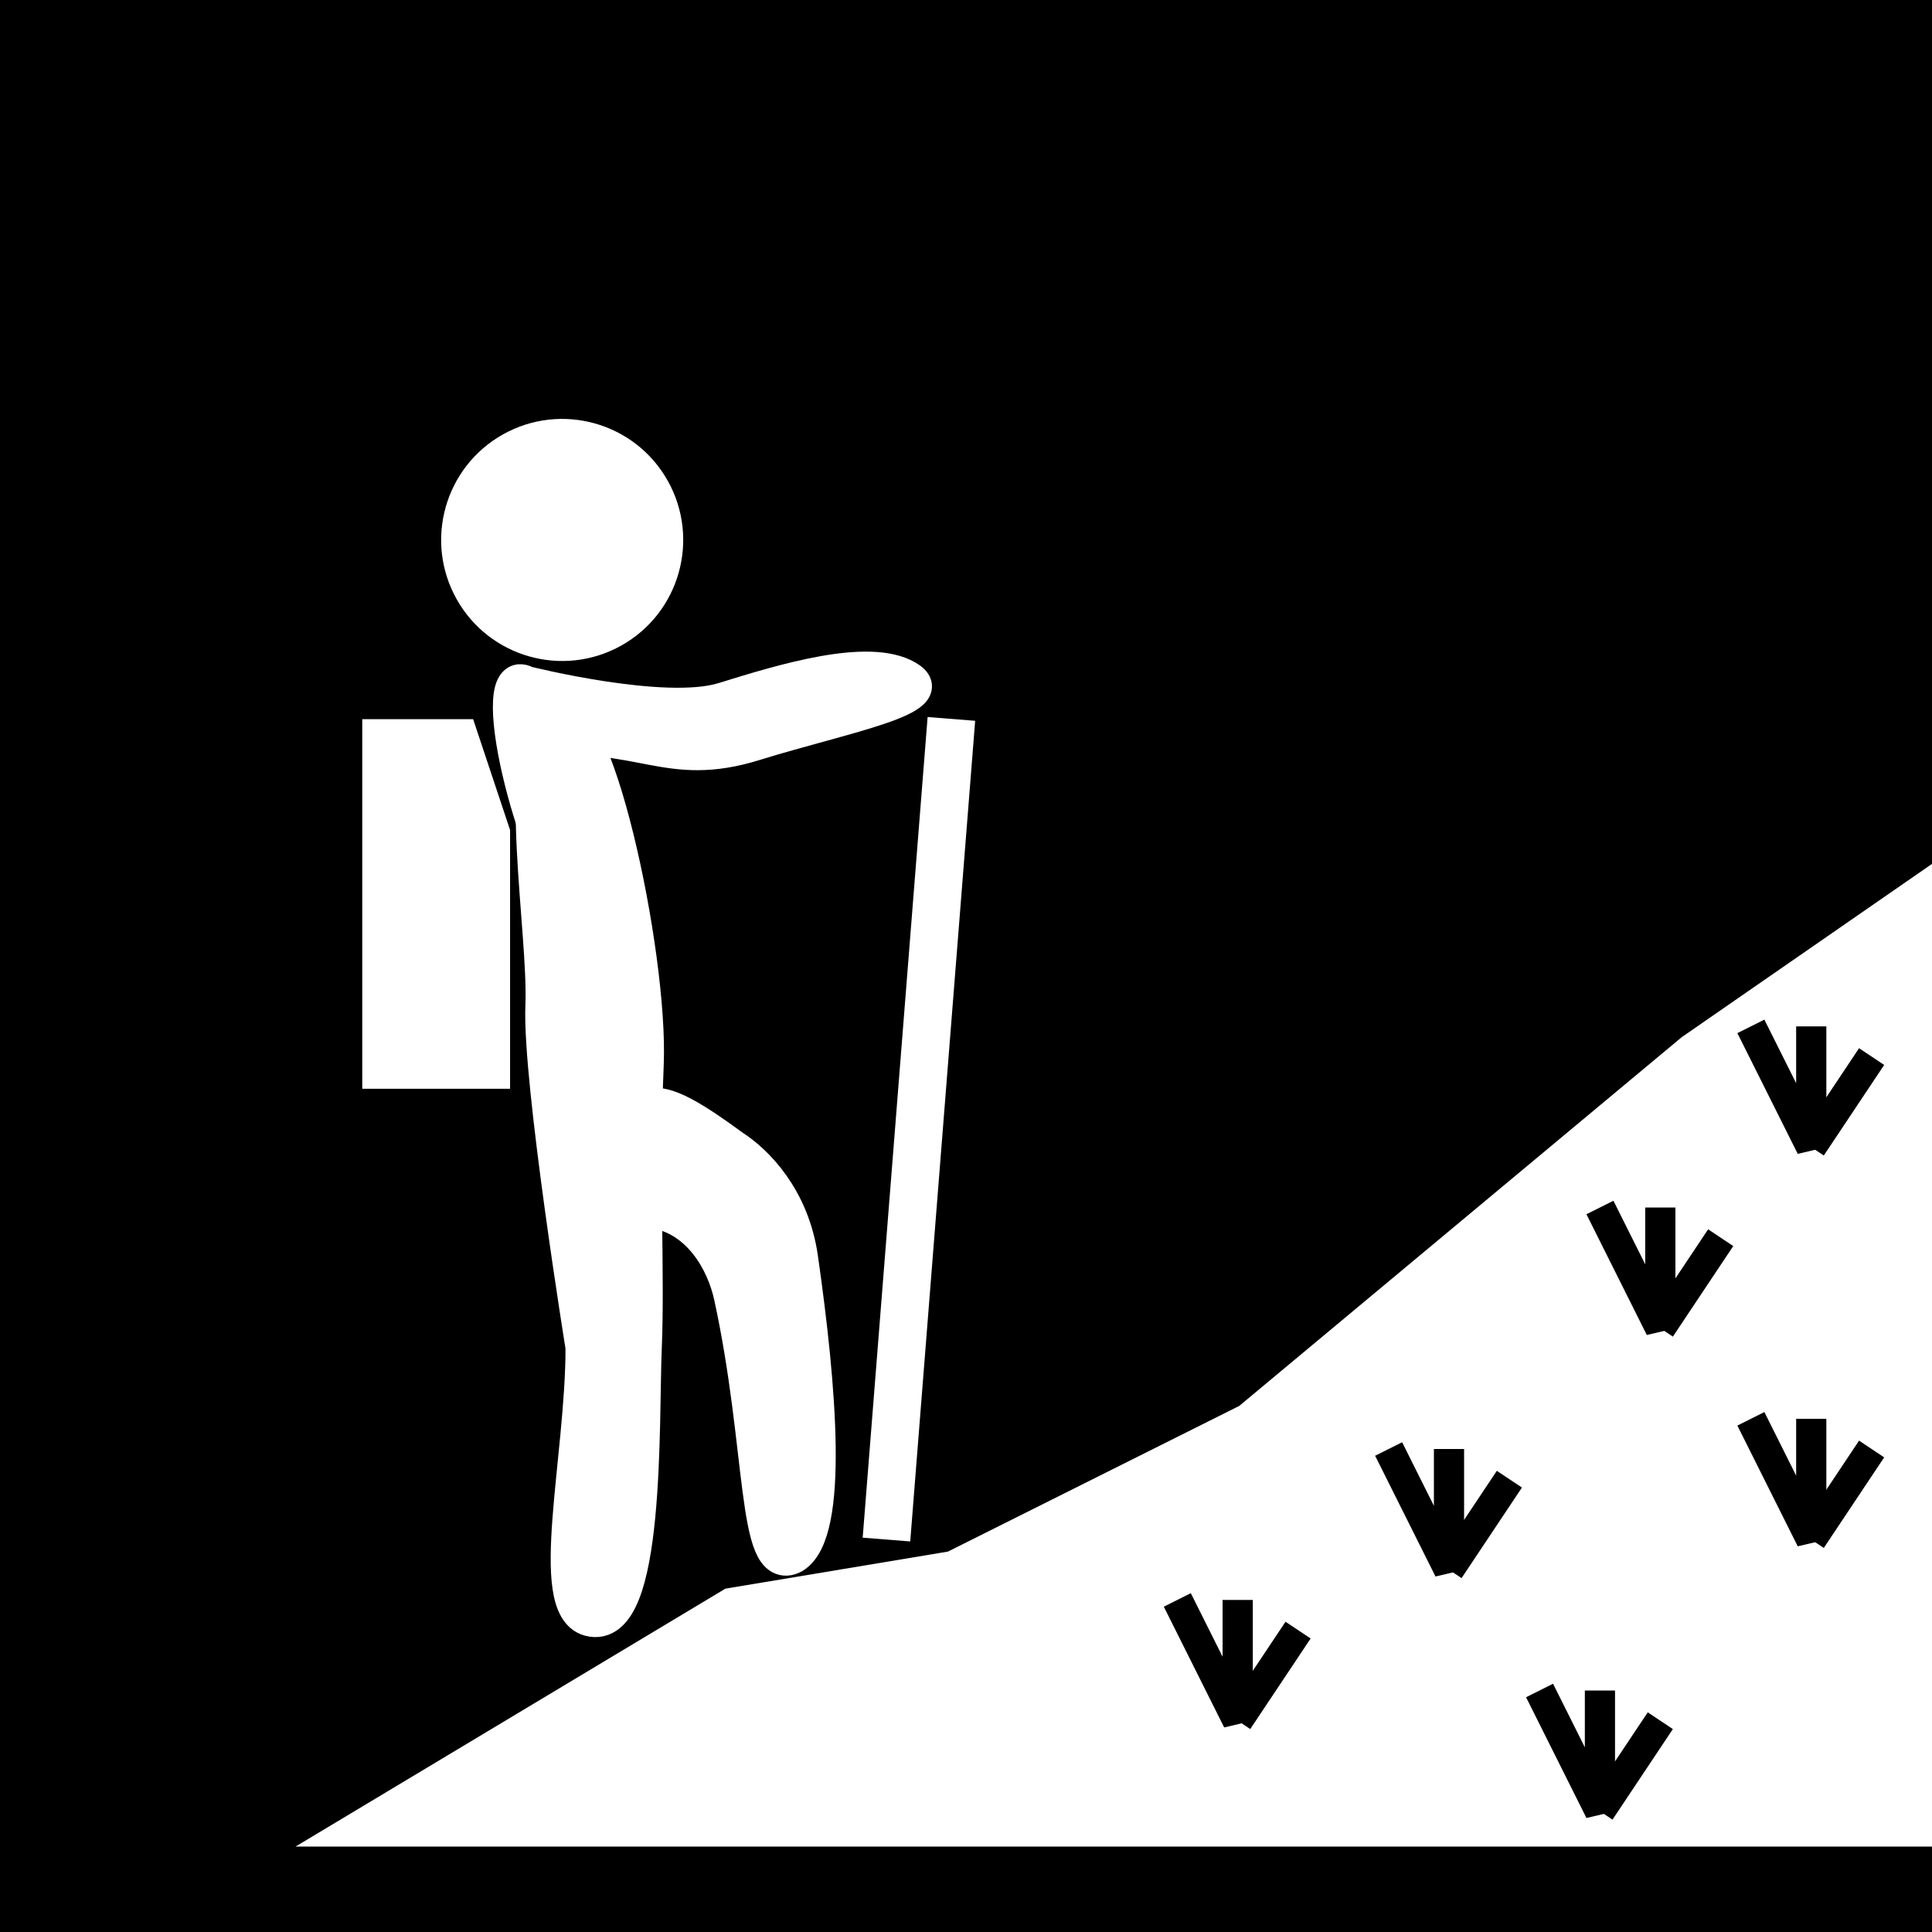 <?xml version="1.0" encoding="UTF-8" standalone="no"?>
<!-- Generated by IcoMoon.io -->

<svg
   xmlns:dc="http://purl.org/dc/elements/1.1/"
   xmlns:cc="http://creativecommons.org/ns#"
   xmlns:rdf="http://www.w3.org/1999/02/22-rdf-syntax-ns#"
   xmlns:svg="http://www.w3.org/2000/svg"
   xmlns="http://www.w3.org/2000/svg"
   xmlns:sodipodi="http://sodipodi.sourceforge.net/DTD/sodipodi-0.dtd"
   xmlns:inkscape="http://www.inkscape.org/namespaces/inkscape"
   version="1.1"
   width="64"
   height="64"
   viewBox="0 0 64 64"
   id="svg846"
   sodipodi:docname="004_hiking.svg"
   inkscape:version="0.92.4 (5da689c313, 2019-01-14)">
  <rect x="0" y="0" width="64" height="64" fill="#808080" stroke="none"/>
  <defs
     id="defs850" />
  <sodipodi:namedview
     pagecolor="#ffffff"
     bordercolor="#666666"
     borderopacity="1"
     objecttolerance="10"
     gridtolerance="10"
     guidetolerance="10"
     inkscape:pageopacity="0"
     inkscape:pageshadow="2"
     inkscape:window-width="2490"
     inkscape:window-height="1376"
     id="namedview848"
     showgrid="true"
     showguides="true"
     inkscape:zoom="13.390835"
     inkscape:cx="43.155451"
     inkscape:cy="26.672808"
     inkscape:window-x="70"
     inkscape:window-y="27"
     inkscape:window-maximized="1"
     inkscape:current-layer="svg846">
    <inkscape:grid
       type="xygrid"
       id="grid856" />
  </sodipodi:namedview>
  <rect
     style="opacity:1;fill:#000000;fill-opacity:1;stroke:#000000;stroke-width:0.6;stroke-linecap:round;stroke-linejoin:bevel;stroke-miterlimit:4;stroke-dasharray:none;stroke-opacity:1"
     id="rect2745"
     width="64"
     height="64"
     x="0"
     y="0" />
  <circle
     style="opacity:1;fill:#ffffff;fill-opacity:1;stroke:none;stroke-width:4.628;stroke-linejoin:bevel;stroke-miterlimit:4;stroke-dasharray:none;stroke-opacity:1"
     id="path854"
     cx="7.481"
     cy="24.714"
     r="4.009"
     transform="rotate(-29.314)" />
  <path
     style="fill:#ffffff;fill-opacity:1;stroke:#ffffff;stroke-width:1.061px;stroke-linecap:butt;stroke-linejoin:miter;stroke-opacity:1"
     d="m 17.456,22.599 c 0,0 4.551,1.143 6.502,0.537 1.952,-0.606 4.797,-1.48 6.1,-0.73 1.303,0.749 -2.116,1.352 -5.044,2.261 -2.928,0.909 -3.746,-0.468 -7.197,-0.124 -2.034,0.203 1.695,6.008 1.181,5.496 -1.328,-1.324 -3.076,-8.247 -1.543,-7.441 z"
     id="path858"
     inkscape:connector-curvature="0"
     sodipodi:nodetypes="csssssc" />
  <path
     style="fill:#ffffff;fill-opacity:1;stroke:#ffffff;stroke-width:1.224px;stroke-linecap:butt;stroke-linejoin:miter;stroke-opacity:1"
     d="m 19.347,44.64 c 0,0 -1.434,-8.872 -1.331,-11.319 0.103,-2.447 -0.966,-8.258 0.309,-9.429 1.275,-1.172 3.205,7.702 3.05,11.372 -0.155,3.67 0.038,6.949 -0.065,9.396 -0.103,2.447 0.12,9.442 -1.774,8.933 -1.414,-0.38 -0.19,-5.278 -0.19,-8.952 z"
     id="path858-3"
     inkscape:connector-curvature="0"
     sodipodi:nodetypes="csssssc" />
  <path
     style="fill:#ffffff;fill-opacity:1;stroke:#ffffff;stroke-width:1.246px;stroke-linecap:butt;stroke-linejoin:miter;stroke-opacity:1"
     d="m 24.245,38.032 c 0.757,0.487 1.947,1.661 2.231,3.645 0.613,4.283 1.014,9.066 -0.21,9.828 -1.224,0.665 -0.91,-3.599 -1.998,-8.578 -0.255,-1.17 -1.057,-2.537 -2.464,-2.834 -0.52,-0.11 -1.363,-0.367 -1.131,-1.794 0.364,-2.232 1.122,-2.058 3.571,-0.268 z"
     id="path858-6"
     inkscape:connector-curvature="0"
     sodipodi:nodetypes="cscsssc" />
  <path
     style="fill:#ffffff;fill-opacity:1;stroke:#ffffff;stroke-width:1.224px;stroke-linecap:butt;stroke-linejoin:miter;stroke-opacity:1"
     d="m 12,60.558 12.245,-7.347 7.347,-1.224 9.796,-4.898 L 56.082,34.844 72,23.823 v 36.735 z"
     id="path934"
     inkscape:connector-curvature="0" />
  <path
     style="fill:#ffffff;fill-opacity:1;stroke:none;stroke-width:1.224px;stroke-linecap:butt;stroke-linejoin:miter;stroke-opacity:1"
     d="m 15.673,23.823 1.224,3.673 v 8.571 H 12 V 23.823 Z"
     id="path5333"
     inkscape:connector-curvature="0" />
  <path
     style="fill:none;stroke:#ffffff;stroke-width:1.58;stroke-linecap:butt;stroke-linejoin:miter;stroke-miterlimit:4;stroke-dasharray:none;stroke-opacity:1"
     d="M 31.516,23.815 29.365,51 v 0"
     id="path5335"
     inkscape:connector-curvature="0" />
  <g
     id="g3357">
    <path
       inkscape:connector-curvature="0"
       id="path3351"
       d="m 39,53 2,4 v -4 0"
       style="fill:none;stroke:#000000;stroke-width:1px;stroke-linecap:butt;stroke-linejoin:miter;stroke-opacity:1" />
    <path
       inkscape:connector-curvature="0"
       id="path3353"
       d="m 41,57 2,-3 v 0"
       style="fill:none;stroke:#000000;stroke-width:1px;stroke-linecap:butt;stroke-linejoin:miter;stroke-opacity:1" />
  </g>
  <g
     transform="translate(7,-5)"
     id="g3357-5">
    <path
       inkscape:connector-curvature="0"
       id="path3351-3"
       d="m 39,53 2,4 v -4 0"
       style="fill:none;stroke:#000000;stroke-width:1px;stroke-linecap:butt;stroke-linejoin:miter;stroke-opacity:1" />
    <path
       inkscape:connector-curvature="0"
       id="path3353-5"
       d="m 41,57 2,-3 v 0"
       style="fill:none;stroke:#000000;stroke-width:1px;stroke-linecap:butt;stroke-linejoin:miter;stroke-opacity:1" />
  </g>
  <g
     transform="translate(12,3)"
     id="g3357-6">
    <path
       inkscape:connector-curvature="0"
       id="path3351-2"
       d="m 39,53 2,4 v -4 0"
       style="fill:none;stroke:#000000;stroke-width:1px;stroke-linecap:butt;stroke-linejoin:miter;stroke-opacity:1" />
    <path
       inkscape:connector-curvature="0"
       id="path3353-9"
       d="m 41,57 2,-3 v 0"
       style="fill:none;stroke:#000000;stroke-width:1px;stroke-linecap:butt;stroke-linejoin:miter;stroke-opacity:1" />
  </g>
  <g
     transform="translate(14,-13)"
     id="g3357-1">
    <path
       inkscape:connector-curvature="0"
       id="path3351-27"
       d="m 39,53 2,4 v -4 0"
       style="fill:none;stroke:#000000;stroke-width:1px;stroke-linecap:butt;stroke-linejoin:miter;stroke-opacity:1" />
    <path
       inkscape:connector-curvature="0"
       id="path3353-0"
       d="m 41,57 2,-3 v 0"
       style="fill:none;stroke:#000000;stroke-width:1px;stroke-linecap:butt;stroke-linejoin:miter;stroke-opacity:1" />
  </g>
  <g
     transform="translate(19,-19)"
     id="g3357-9">
    <path
       inkscape:connector-curvature="0"
       id="path3351-36"
       d="m 39,53 2,4 v -4 0"
       style="fill:none;stroke:#000000;stroke-width:1px;stroke-linecap:butt;stroke-linejoin:miter;stroke-opacity:1" />
    <path
       inkscape:connector-curvature="0"
       id="path3353-06"
       d="m 41,57 2,-3 v 0"
       style="fill:none;stroke:#000000;stroke-width:1px;stroke-linecap:butt;stroke-linejoin:miter;stroke-opacity:1" />
  </g>
  <g
     transform="translate(19,-6)"
     id="g3357-2">
    <path
       inkscape:connector-curvature="0"
       id="path3351-6"
       d="m 39,53 2,4 v -4 0"
       style="fill:none;stroke:#000000;stroke-width:1px;stroke-linecap:butt;stroke-linejoin:miter;stroke-opacity:1" />
    <path
       inkscape:connector-curvature="0"
       id="path3353-1"
       d="m 41,57 2,-3 v 0"
       style="fill:none;stroke:#000000;stroke-width:1px;stroke-linecap:butt;stroke-linejoin:miter;stroke-opacity:1" />
  </g>
</svg>
